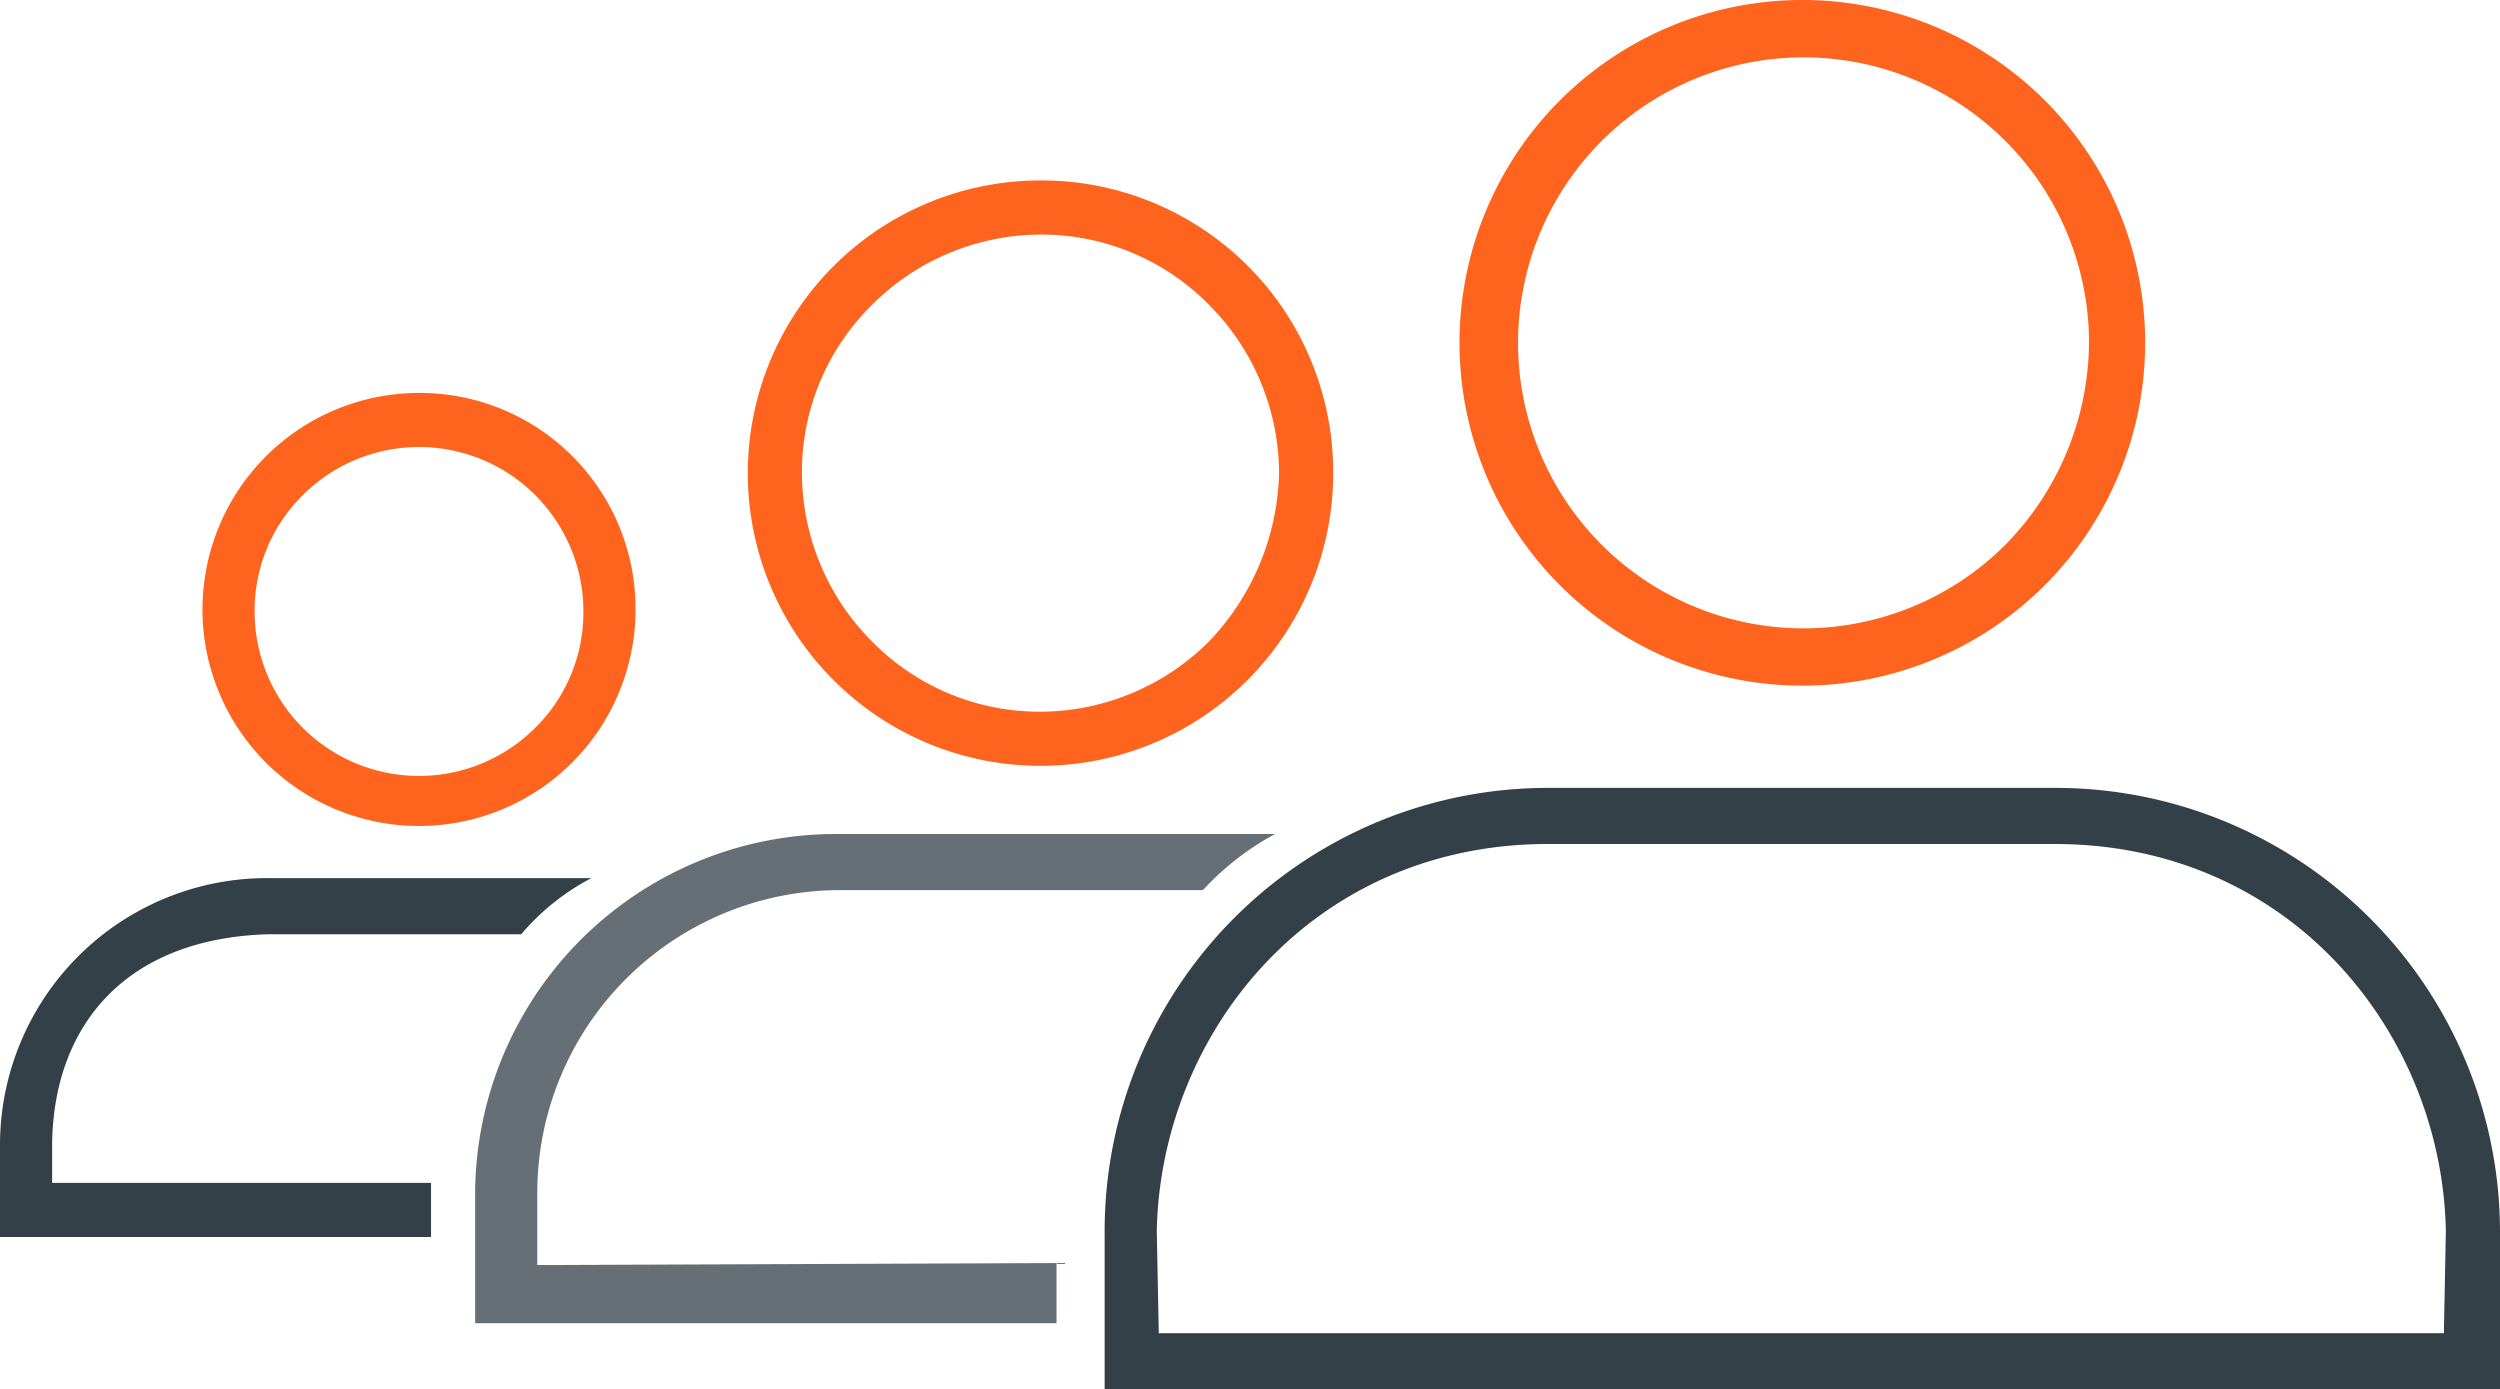 <svg id="Layer_1" data-name="Layer 1" xmlns="http://www.w3.org/2000/svg" viewBox="0 0 124.7 69.3"><path d="M139.7,72.9a22.17,22.17,0,0,0-22.2-22.3H92.3A22.11,22.11,0,0,0,70.1,72.9v7.7h69.6V72.9Zm-2.8,4.9H72.8l-.1-5.1c.2-9.9,7.8-19.4,19.7-19.3h24.9c11.9-.1,19.5,9.4,19.7,19.3Z" transform="translate(-15 -11.3)" fill="#334048"/><path d="M104.9,11.3A17.1,17.1,0,1,0,122,28.4,17.09,17.09,0,0,0,104.9,11.3ZM115,38.5a14.24,14.24,0,1,1,4.2-10.1A14.54,14.54,0,0,1,115,38.5Z" transform="translate(-15 -11.3)" fill="#ff641e"/><path d="M66.9,20.3A14.6,14.6,0,1,0,81.5,34.9,14.55,14.55,0,0,0,66.9,20.3Zm8.4,23a11.94,11.94,0,0,1-8.4,3.5,11.71,11.71,0,0,1-8.4-3.5A11.94,11.94,0,0,1,55,34.9a11.71,11.71,0,0,1,3.5-8.4A11.94,11.94,0,0,1,66.9,23a11.71,11.71,0,0,1,8.4,3.5,11.94,11.94,0,0,1,3.5,8.4A12.58,12.58,0,0,1,75.3,43.3Z" transform="translate(-15 -11.3)" fill="#ff641e"/><path d="M67.7,74.3l-25.9.1V70.9a15.11,15.11,0,0,1,15-15.2H75a13.84,13.84,0,0,1,3.6-2.8H56.7A18,18,0,0,0,38.7,71v6.3h29Z" transform="translate(-15 -11.3)" fill="#656f75"/><path d="M35.9,30.9A10.8,10.8,0,1,0,46.7,41.7,10.76,10.76,0,0,0,35.9,30.9Zm5.8,16.7a8.2,8.2,0,0,1-14-5.8A8.08,8.08,0,0,1,30.1,36a8.2,8.2,0,0,1,14,5.8A8.08,8.08,0,0,1,41.7,47.6Z" transform="translate(-15 -11.3)" fill="#ff641e"/><path d="M36.5,70.3H17.6v-2c.1-5.9,3.7-10.2,10.8-10.4H41a11.66,11.66,0,0,1,3.5-2.8H28.4A13.32,13.32,0,0,0,15,68.4V73H36.5Z" transform="translate(-15 -11.3)" fill="#334048"/></svg>